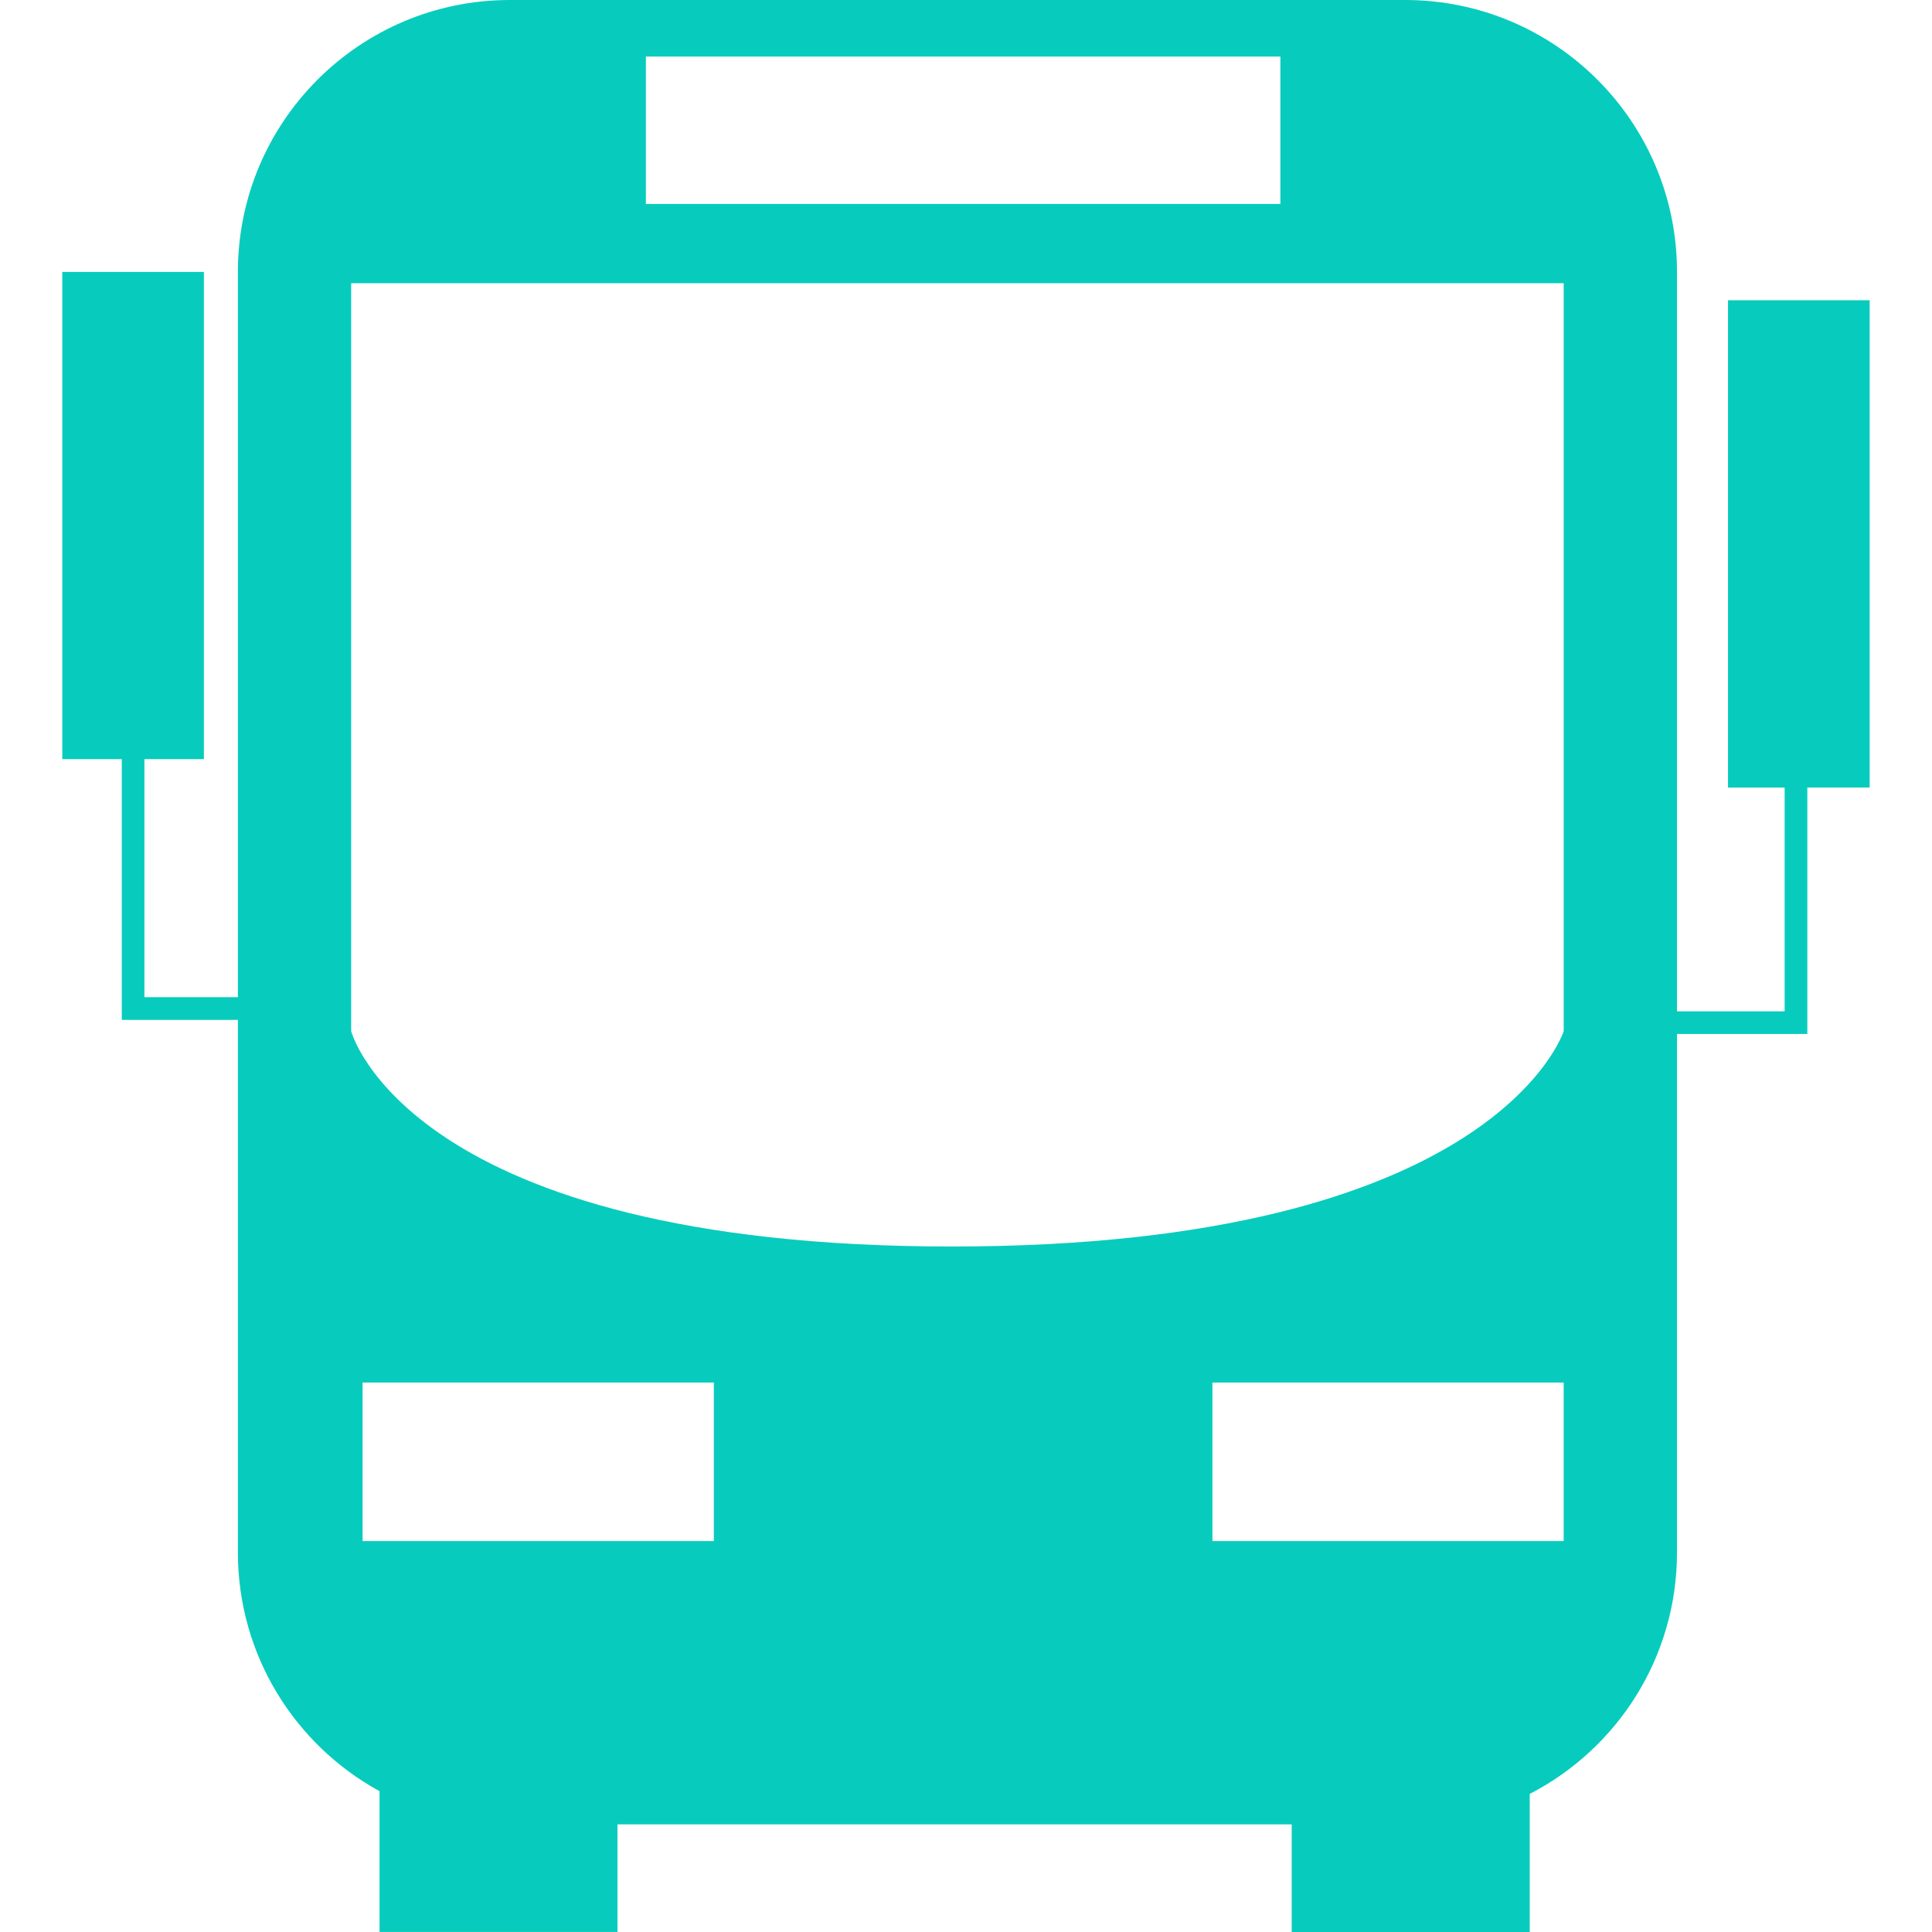 <?xml version="1.0" encoding="iso-8859-1"?>
<!-- Generator: Adobe Illustrator 18.1.1, SVG Export Plug-In . SVG Version: 6.00 Build 0)  -->
<svg xmlns="http://www.w3.org/2000/svg" xmlns:xlink="http://www.w3.org/1999/xlink" version="1.1" id="Capa_1" x="0px" y="0px" viewBox="0 0 46.087 46.087" style="enable-background:new 0 0 46.087 46.087;" xml:space="preserve" width="512px" height="512px">
<g>
	<path d="M44.6,7.162h-3.379v11.625h1.351v5.338h-2.568V6.487C40.005,2.904,37.1,0,33.517,0H12.162   C8.58,0,5.675,2.904,5.675,6.487v17.3h-2.23v-5.678h1.419V6.487H1.486v11.622h1.419v6.22h2.77v12.705   c0,2.454,1.366,4.593,3.379,5.694v3.358h5.676V43.52h16.083v2.567h5.678v-3.294c2.086-1.076,3.513-3.251,3.513-5.76V24.664h3.109   v-5.878h1.487L44.6,7.162L44.6,7.162z M15.407,1.35h15.136v3.516H15.407V1.35z M17.028,36.762H8.649V32.98h8.379V36.762z    M37.301,36.762h-8.379V32.98h8.379V36.762z M37.301,24.598c0,0-1.622,5.137-14.596,5.137c-12.976,0-14.328-5.137-14.328-5.137   V6.756h28.924V24.598z" fill="#07ccbd"/>
</g>
<g>
</g>
<g>
</g>
<g>
</g>
<g>
</g>
<g>
</g>
<g>
</g>
<g>
</g>
<g>
</g>
<g>
</g>
<g>
</g>
<g>
</g>
<g>
</g>
<g>
</g>
<g>
</g>
<g>
</g>
</svg>
